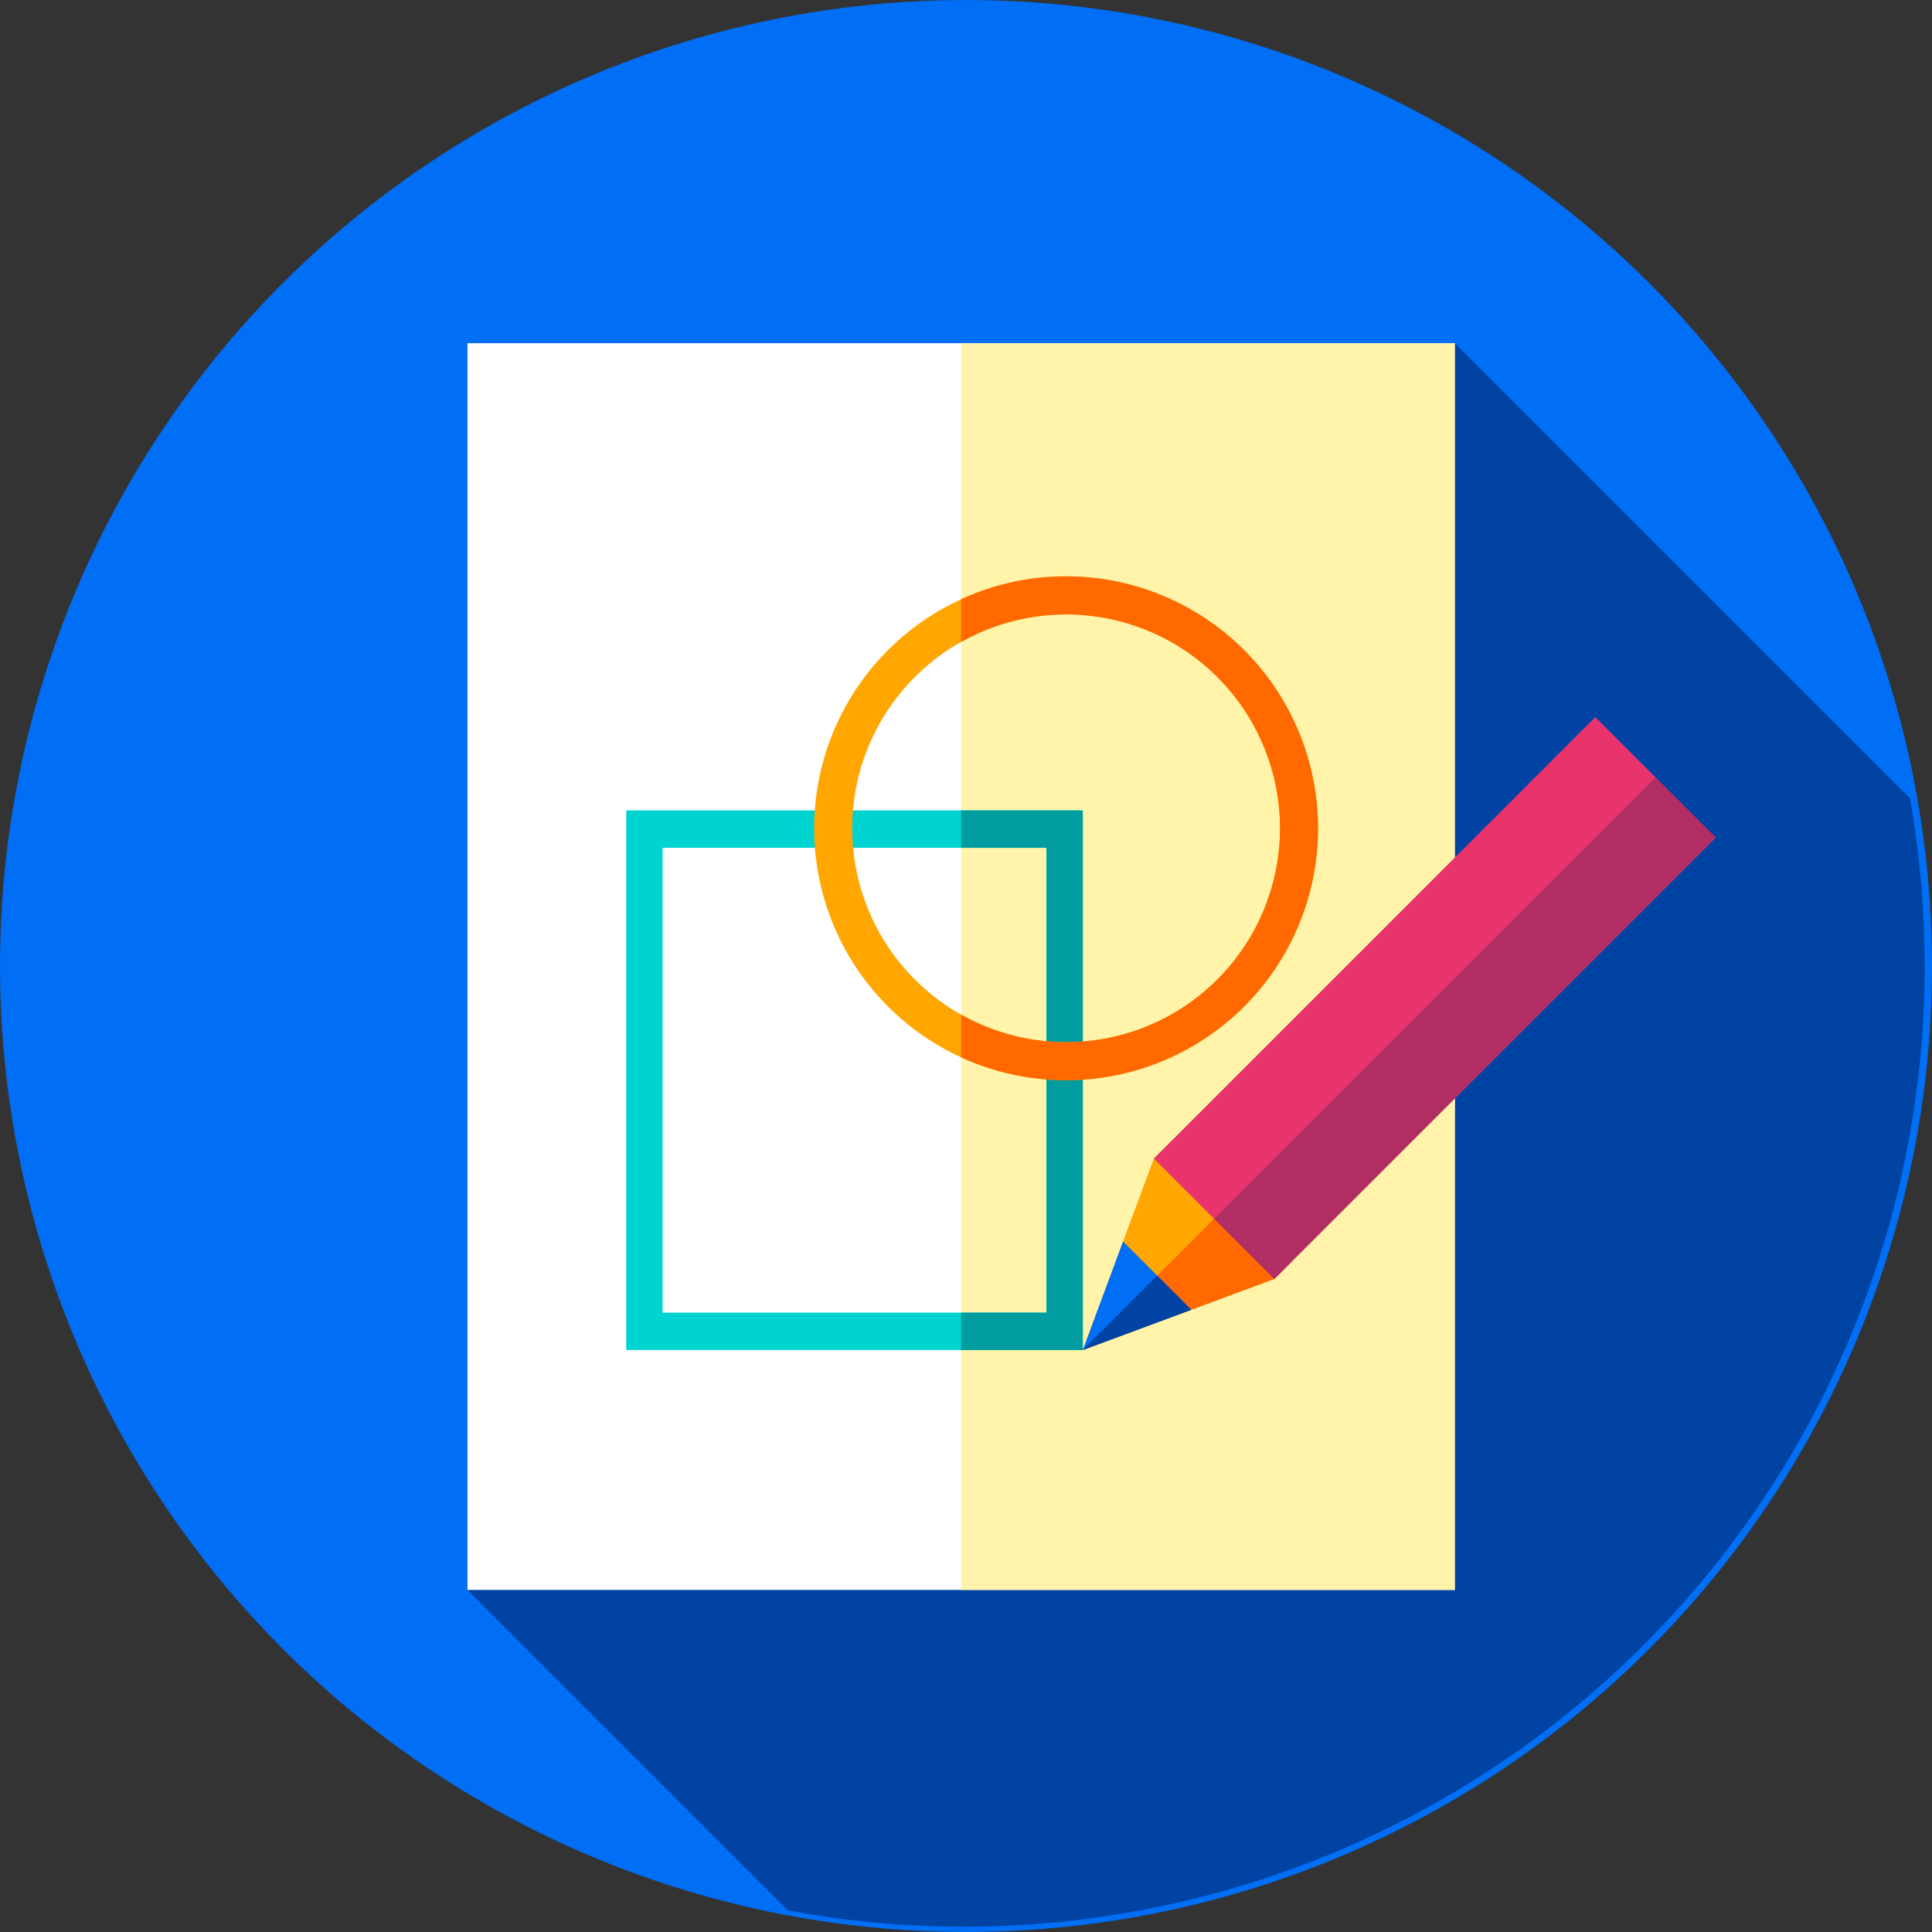 <svg xmlns="http://www.w3.org/2000/svg" width="202" height="202" viewBox="0 0 202 202">
  <rect x="0" y="0" width="202" height="202" fill="#333333" stroke="none"/>
  <g id="_1046451" data-name="1046451" transform="translate(0.203 0.3)">
    <circle id="Эллипс_502" data-name="Эллипс 502" cx="101" cy="101" r="101" transform="translate(-0.203 -0.3)" fill="#006ef5"/>
    <path id="Контур_2558" data-name="Контур 2558" d="M275.811,154.967a101,101,0,0,0-1.538-17.586L226.685,89.793H123.452V220.141l33.509,33.509a100.443,100.443,0,0,0,118.85-98.683Z" transform="translate(-74.781 -54.209)" fill="#0043a3"/>
    <rect id="Прямоугольник_1280" data-name="Прямоугольник 1280" width="103.234" height="130.35" transform="translate(48.67 35.583)" fill="#fff"/>
    <rect id="Прямоугольник_1281" data-name="Прямоугольник 1281" width="51.615" height="130.35" transform="translate(100.289 35.583)" fill="#fff4aa"/>
    <path id="Контур_2559" data-name="Контур 2559" d="M165.788,214.372v56.417h47.737V214.372Zm3.8,52.506v-48.6h40.143v48.6Z" transform="translate(-100.516 -129.937)" fill="#00d4d1"/>
    <path id="Контур_2560" data-name="Контур 2560" d="M255.089,214.37v3.909h8.925v48.6h-8.925v3.913H267.81V214.37Z" transform="translate(-154.8 -129.936)" fill="#009ca0"/>
    <path id="Контур_2561" data-name="Контур 2561" d="M242.237,151.964a26.34,26.34,0,1,0,26.34,26.34A26.369,26.369,0,0,0,242.237,151.964Zm0,48.7A22.362,22.362,0,1,1,264.6,178.3,22.387,22.387,0,0,1,242.237,200.666Z" transform="translate(-130.976 -92.001)" fill="#ffa700"/>
    <path id="Контур_2562" data-name="Контур 2562" d="M266.061,151.96a26.13,26.13,0,0,0-10.972,2.4v4.462a22.361,22.361,0,1,1,0,38.958v4.466a26.34,26.34,0,1,0,10.972-50.286Z" transform="translate(-154.8 -91.999)" fill="#ff6900"/>
    <path id="Контур_2563" data-name="Контур 2563" d="M287.529,324.372l7.43-20.022,1.828-1.828,12.592,12.592-1.828,1.828Z" transform="translate(-174.519 -183.522)" fill="#ffa700"/>
    <path id="Контур_2564" data-name="Контур 2564" d="M309.38,324.872l-1.829,1.829-8.678,3.222,0,0-11.342,4.211,15.556-15.556Z" transform="translate(-174.519 -193.281)" fill="#ff6900"/>
    <rect id="Прямоугольник_1282" data-name="Прямоугольник 1282" width="17.806" height="65.268" transform="translate(133.032 133.421) rotate(-135)" fill="#e9336d"/>
    <rect id="Прямоугольник_1283" data-name="Прямоугольник 1283" width="65.268" height="8.904" transform="translate(179.187 87.267) rotate(135)" fill="#b12e65"/>
    <path id="Контур_2565" data-name="Контур 2565" d="M298.874,336.449l-7.135-7.134-4.21,11.344Z" transform="translate(-174.519 -199.809)" fill="#006ef5"/>
    <path id="Контур_2566" data-name="Контур 2566" d="M298.873,341.983l-11.345,4.208,7.776-7.776Z" transform="translate(-174.519 -205.34)" fill="#0043a3"/>
  </g>
</svg>
